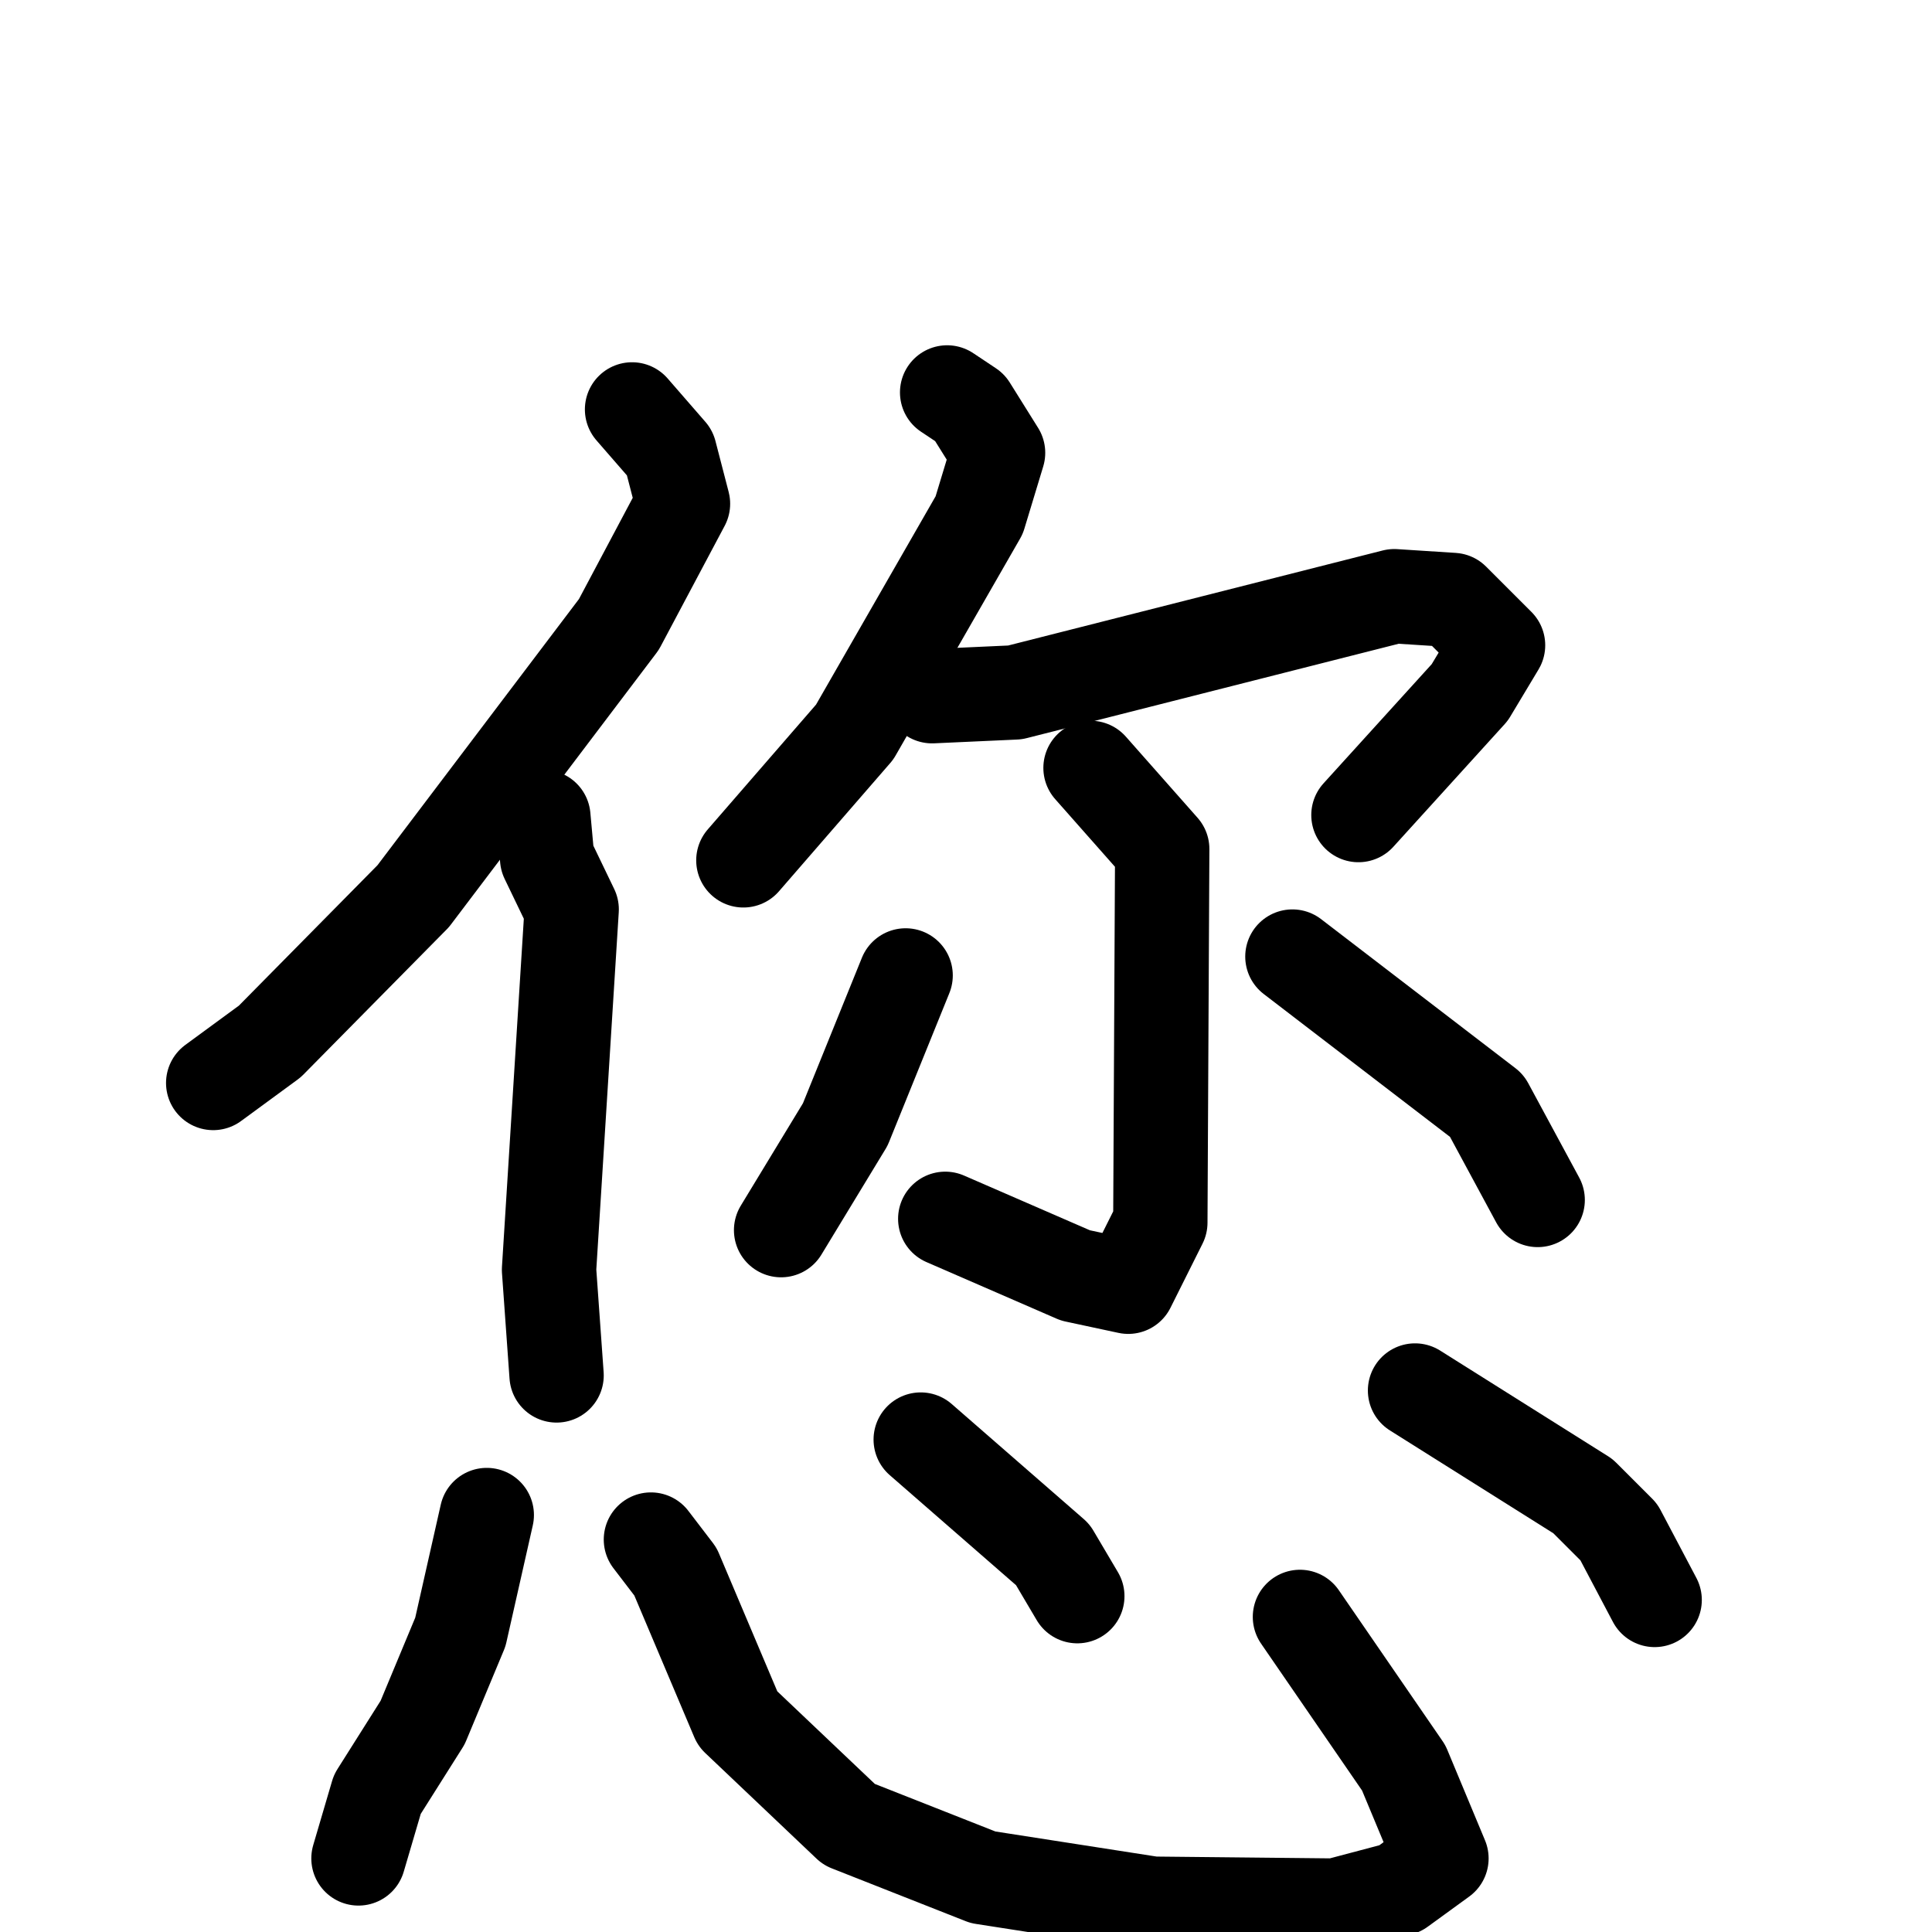 <svg xmlns="http://www.w3.org/2000/svg" viewBox="0 0 1024 1024">
  <g style="fill:none;stroke:#000000;stroke-width:50;stroke-linecap:round;stroke-linejoin:round;" transform="scale(1, 1) translate(0, 0)">
    <path d="M 335.0,217.0 L 355.0,240.0 L 362.0,267.0 L 328.0,331.0 L 219.0,475.0 L 143.0,552.0 L 113.0,574.0"/>
    <path d="M 288.0,433.0 L 290.0,455.0 L 303.0,482.0 L 291.0,673.0 L 295.0,729.0"/>
    <path d="M 502.0,208.0 L 514.0,216.0 L 529.0,240.0 L 519.0,273.0 L 453.0,388.0 L 394.0,456.0"/>
    <path d="M 494.0,369.0 L 538.0,367.0 L 739.0,316.0 L 770.0,318.0 L 794.0,342.0 L 779.0,367.0 L 720.0,432.0"/>
    <path d="M 578.0,407.0 L 616.0,450.0 L 615.0,648.0 L 598.0,682.0 L 570.0,676.0 L 501.0,646.0"/>
    <path d="M 480.0,517.0 L 448.0,596.0 L 414.0,652.0"/>
    <path d="M 685.0,507.0 L 788.0,586.0 L 815.0,636.0"/>
    <path d="M 258.0,803.0 L 244.0,865.0 L 224.0,913.0 L 200.0,951.0 L 190.0,985.0"/>
    <path d="M 345.0,816.0 L 358.0,833.0 L 391.0,911.0 L 450.0,967.0 L 521.0,995.0 L 611.0,1009.0 L 708.0,1010.0 L 742.0,1001.0 L 764.0,985.0 L 744.0,937.0 L 689.0,857.0"/>
    <path d="M 488.0,763.0 L 558.0,824.0 L 571.0,846.0"/>
    <path d="M 750.0,737.0 L 839.0,793.0 L 858.0,812.0 L 877.0,848.0"/>
  </g>
</svg>
